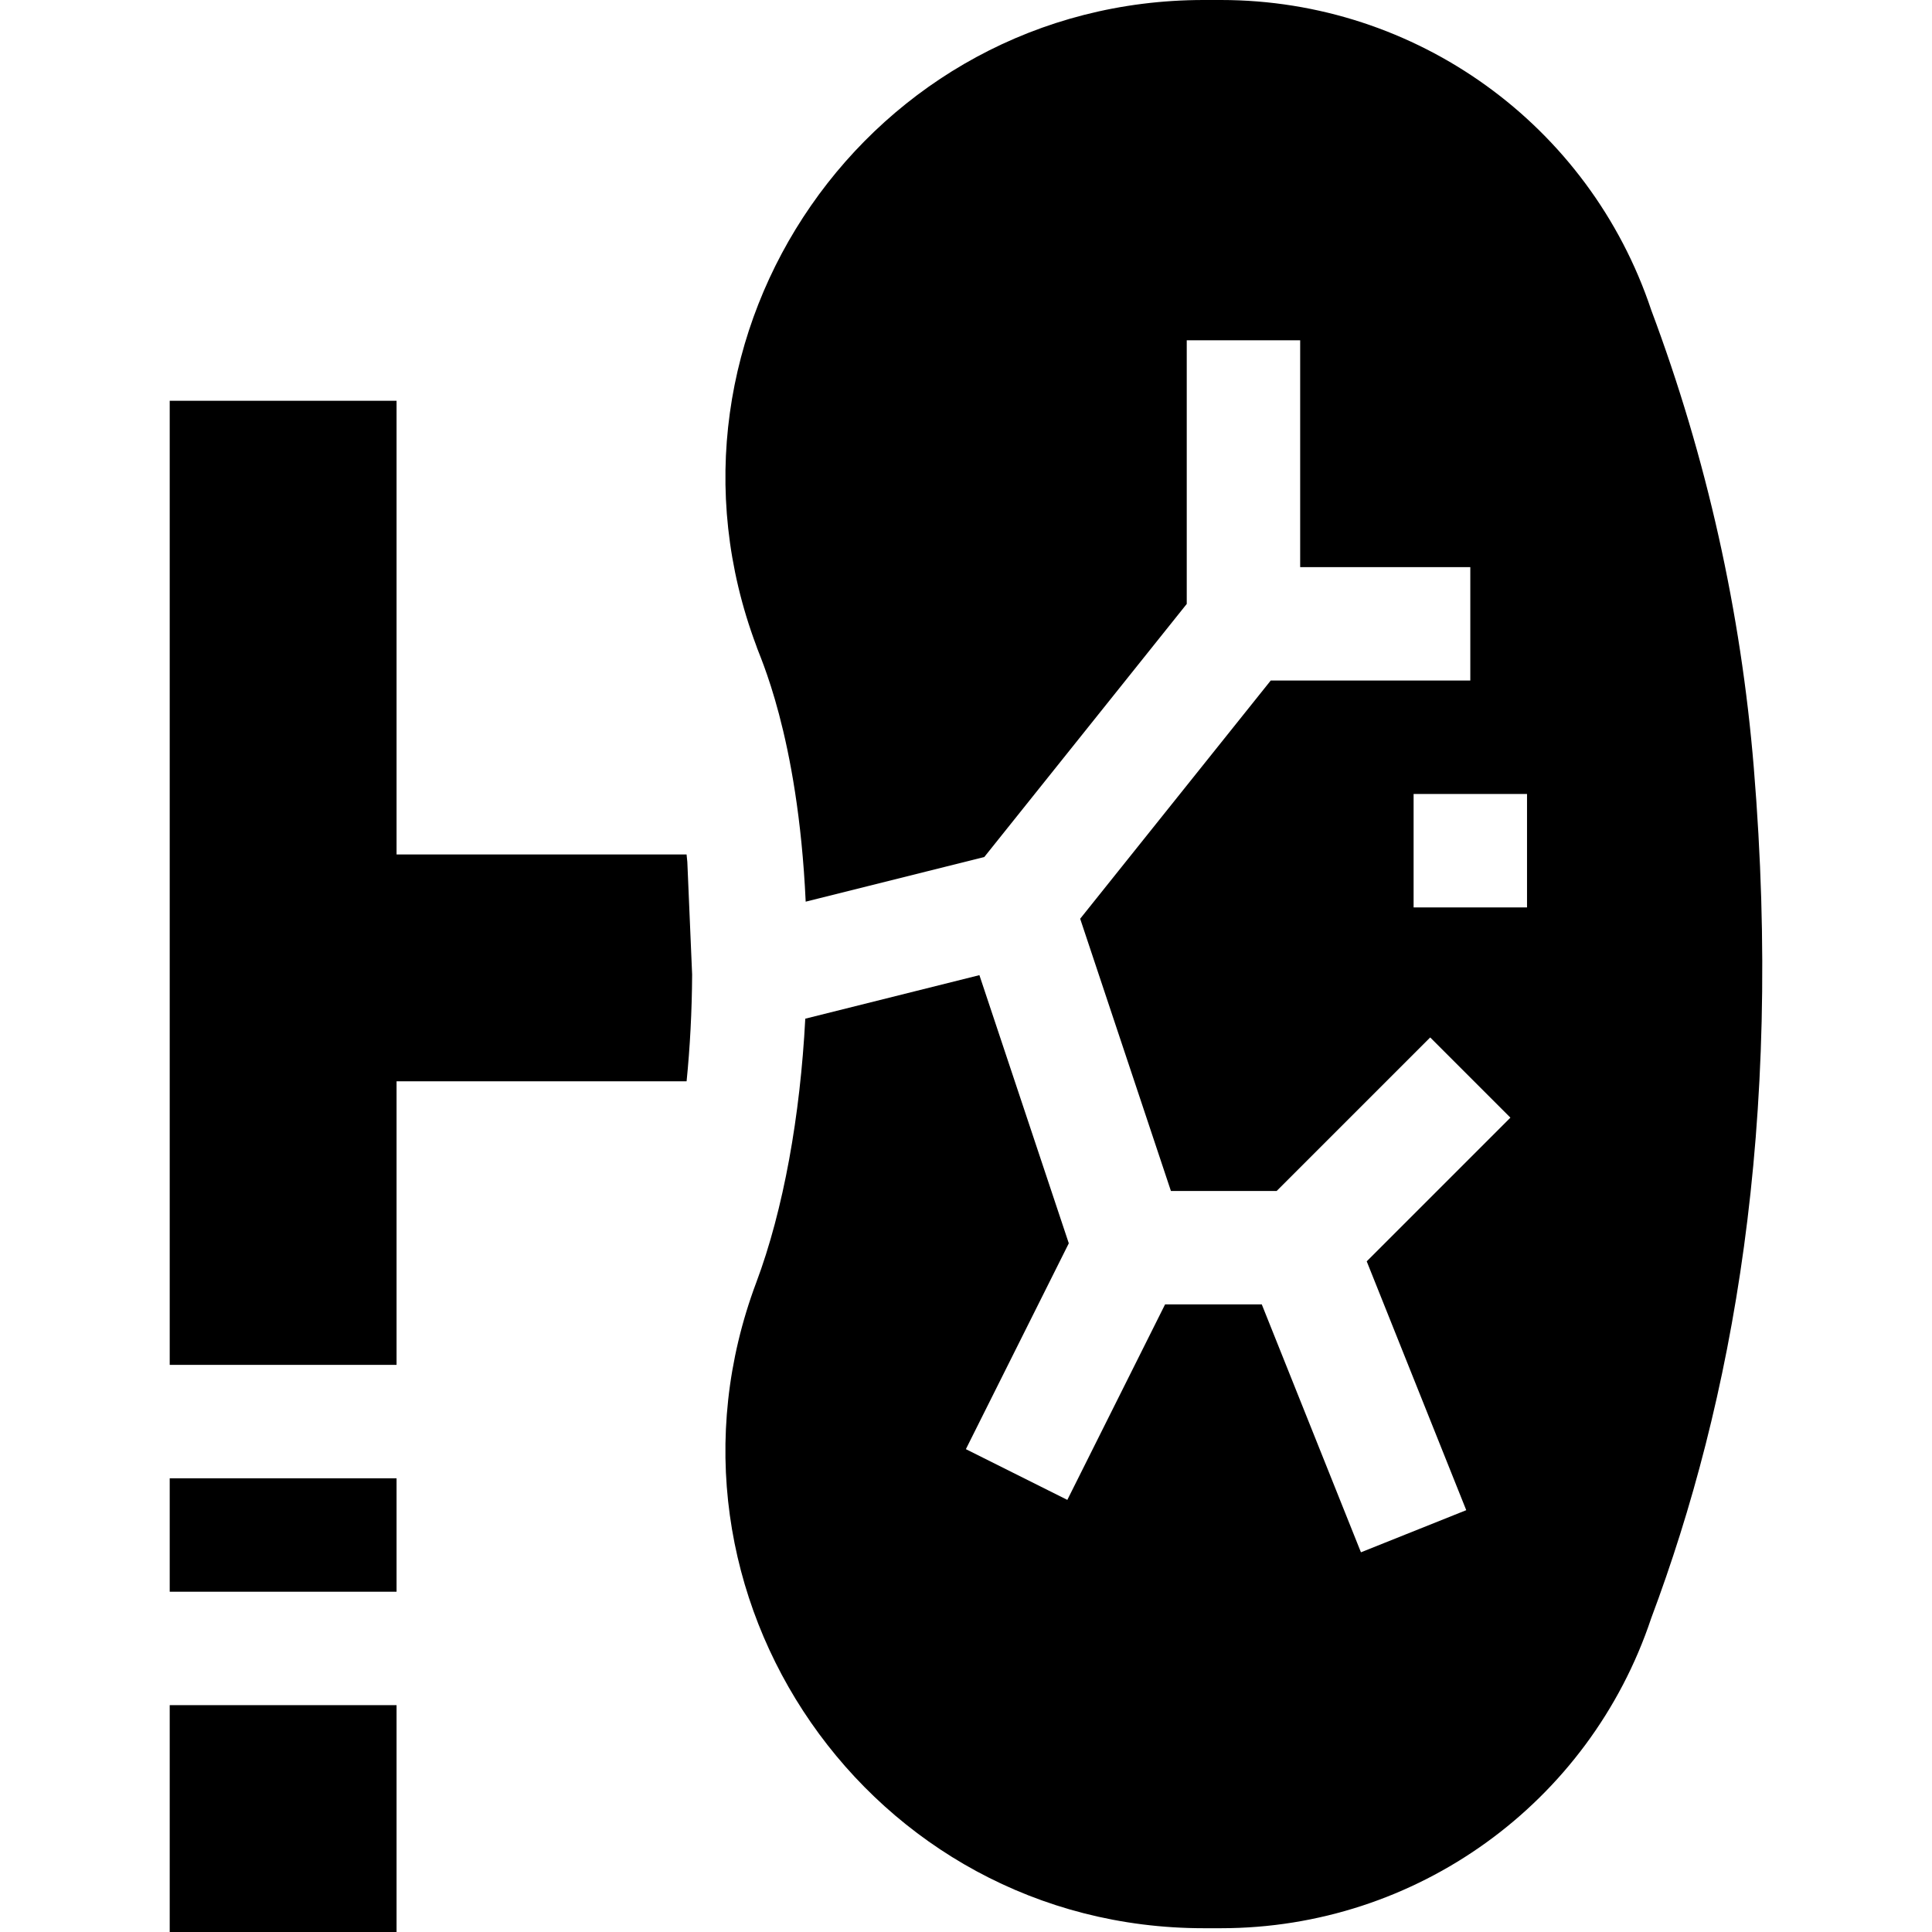 <svg id="Capa_1" enable-background="new 0 0 511 511" height="512" viewBox="0 0 511 511" width="512" xmlns="http://www.w3.org/2000/svg"><g id="XMLID_891_"><path id="XMLID_902_" d="m44.888 391h60v30h-60z"/><path id="XMLID_1219_" d="m44.888 451h60v60h-60z"/><path id="XMLID_1220_" d="m181.594 226h-76.706v-120h-60v255h60v-75h76.711c.904-9.004 1.412-18.504 1.464-28.247l-1.269-29.736c-.062-.678-.132-1.346-.2-2.017z"/><path id="XMLID_1223_" d="m463.867 203.025c-3.387-41.084-12.428-81.814-27.124-121.004-16.328-48.982-62.167-82.021-113.798-82.021h-4.559c-88.256 0-149.344 88.15-118.356 170.787.643 2.377 11.031 23.362 13.069 67.698l47.238-11.81 53.55-66.938v-69.737h30v60h45v30h-52.791l-50.398 62.998 24.001 72.002h27.976l40.607-40.606 21.213 21.213-38.006 38.006 26.326 65.816-27.854 11.143-26.229-65.572h-25.575l-25.854 51.708-26.832-13.416 27.221-54.442-23.643-70.929-46.057 11.514c-1.339 25.647-5.743 50.525-12.963 69.777-30.987 82.637 30.101 170.788 118.357 170.788h4.558c51.632 0 97.471-33.039 113.799-82.021 21.421-57.126 34.957-130.047 27.124-224.954zm-59.98 36.975h-30v-30h30z"/></g></svg>